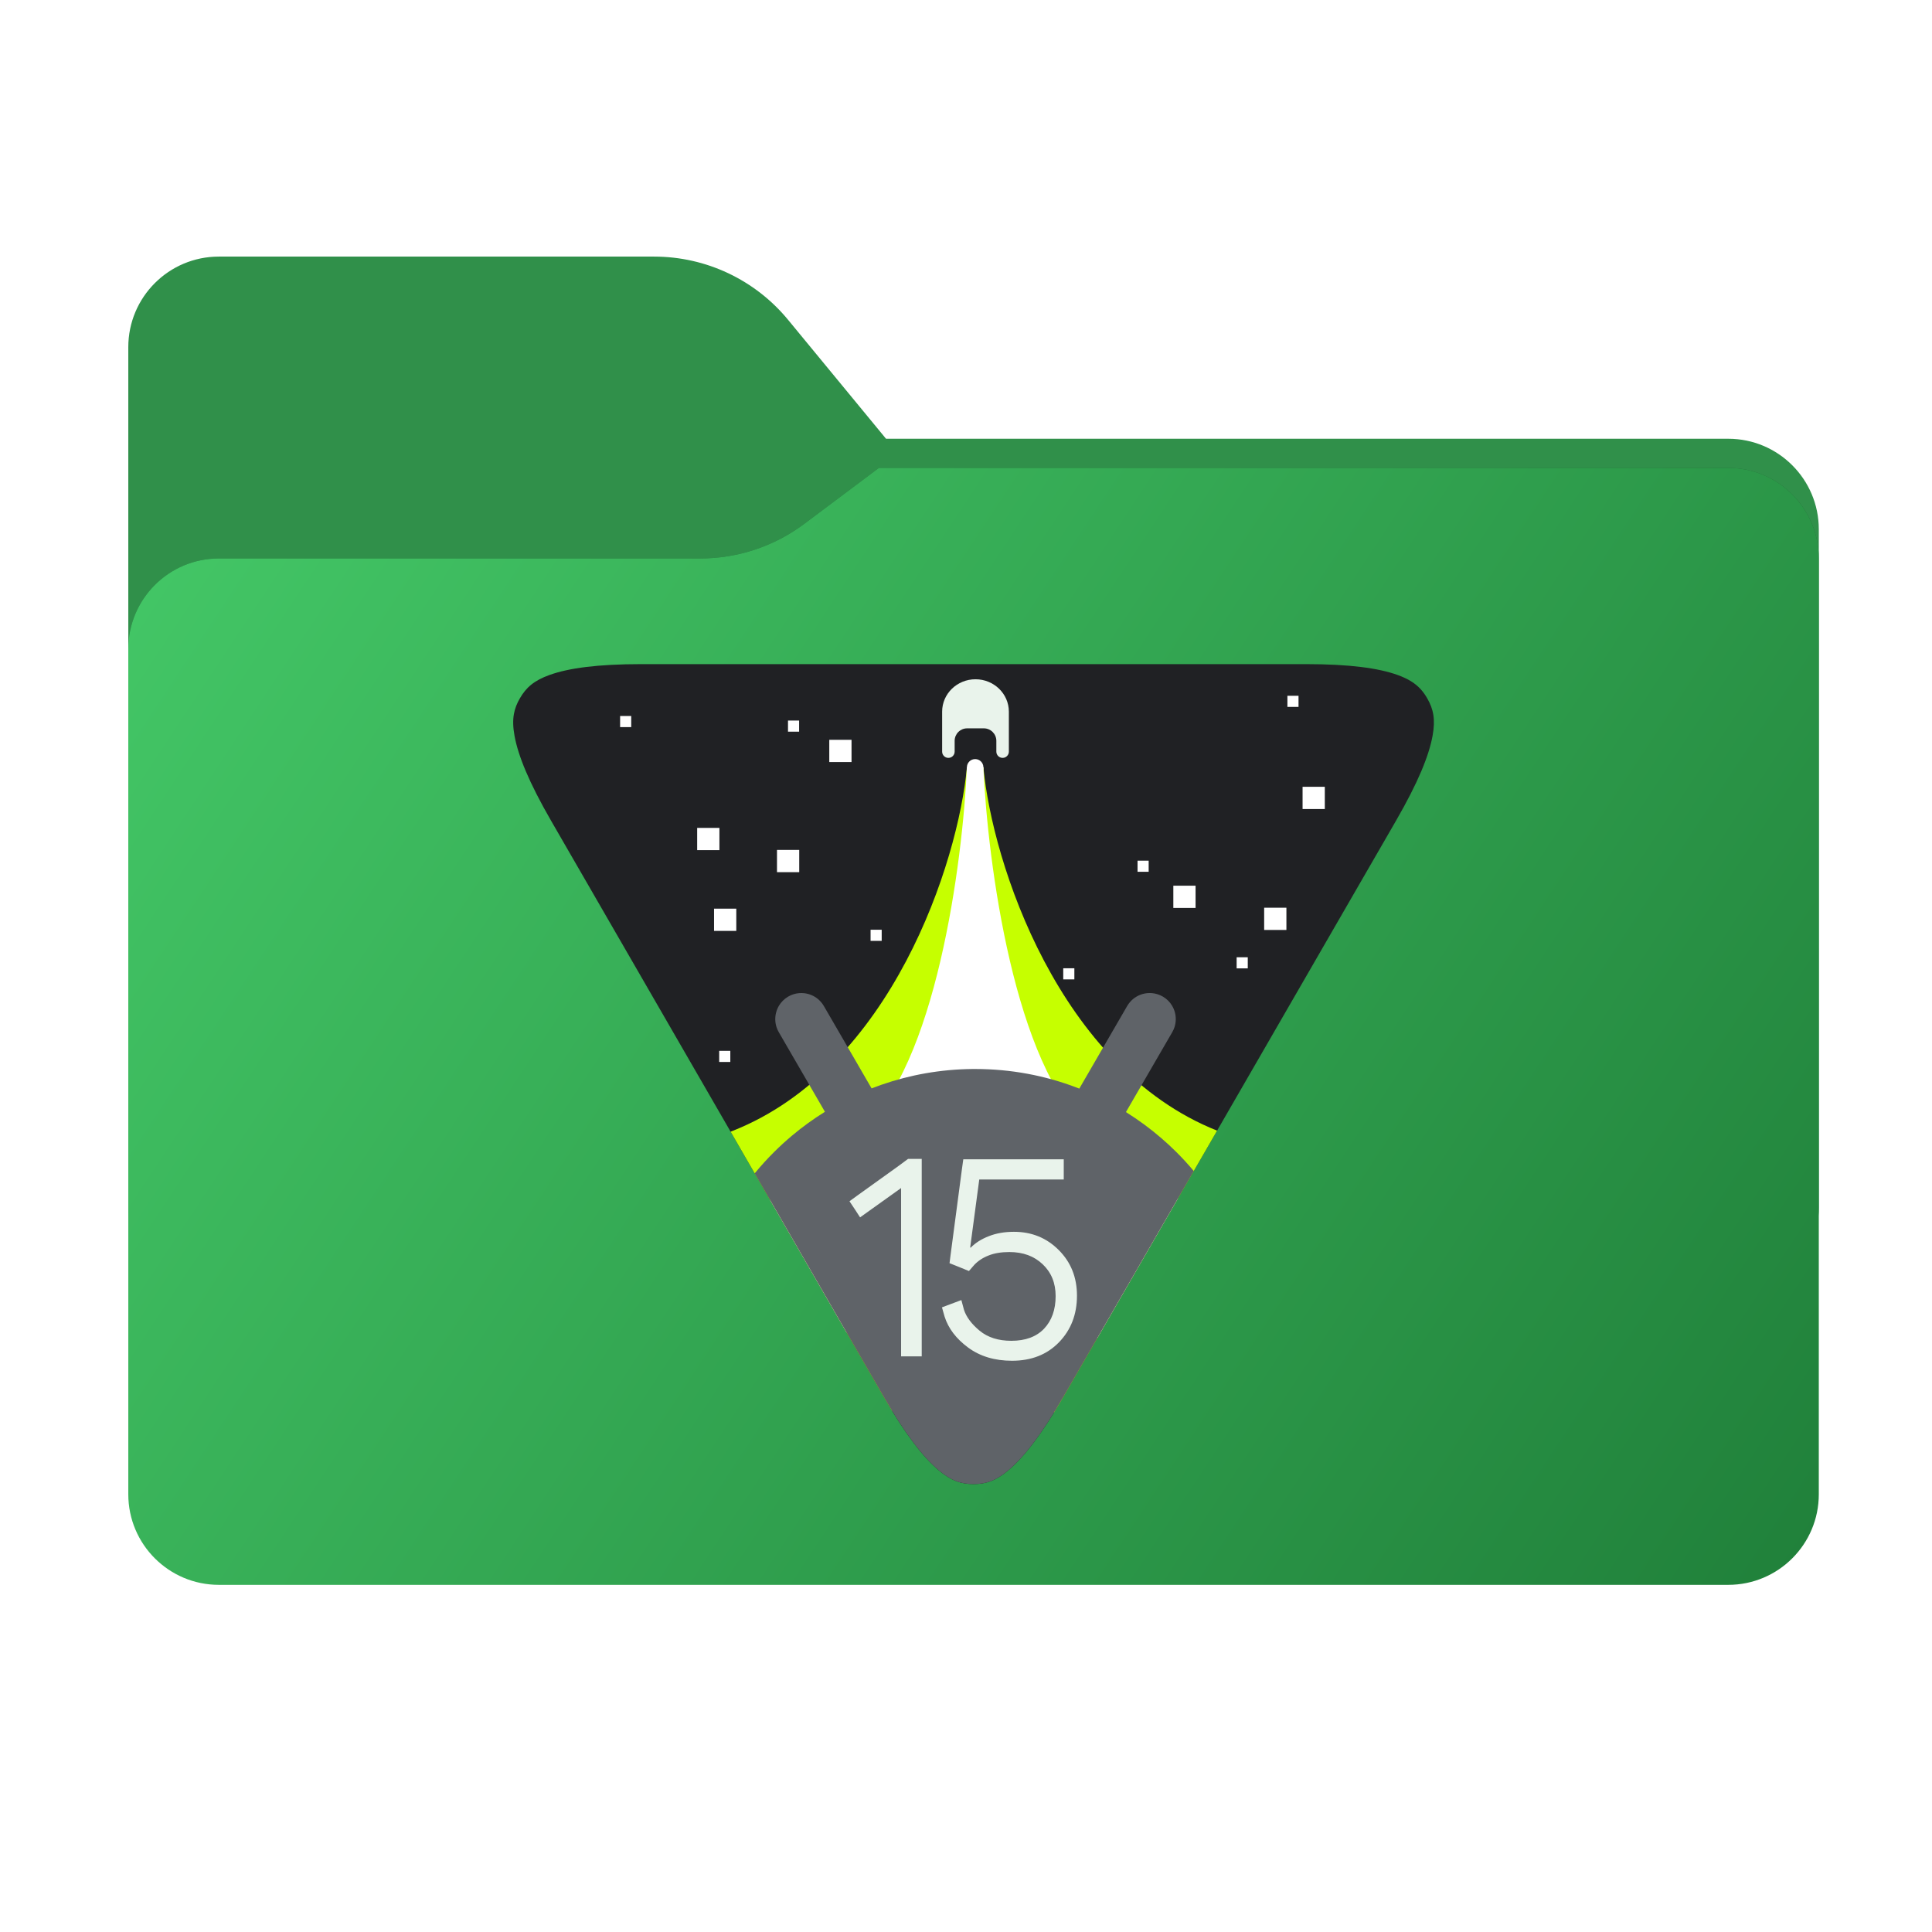 <svg width="256" height="256" viewBox="0 0 256 256" fill="none" xmlns="http://www.w3.org/2000/svg">
<path fill-rule="evenodd" clip-rule="evenodd" d="M104.425 42.378C100.056 37.073 93.544 34 86.671 34H29C22.373 34 17 39.373 17 46V58.137V68.2V160C17 166.627 22.373 172 29 172H229C235.627 172 241 166.627 241 160V70.137C241 63.51 235.627 58.137 229 58.137H117.404L104.425 42.378Z" fill="#30904A"/>
<mask id="mask0_2225_38072" style="mask-type:alpha" maskUnits="userSpaceOnUse" x="17" y="34" width="224" height="138">
<path fill-rule="evenodd" clip-rule="evenodd" d="M104.425 42.378C100.056 37.073 93.544 34 86.671 34H29C22.373 34 17 39.373 17 46V58.137V68.2V160C17 166.627 22.373 172 29 172H229C235.627 172 241 166.627 241 160V70.137C241 63.51 235.627 58.137 229 58.137H117.404L104.425 42.378Z" fill="url(#paint0_linear_2225_38072)"/>
</mask>
<g mask="url(#mask0_2225_38072)">
<g style="mix-blend-mode:multiply" filter="url(#filter0_f_2225_38072)">
<path fill-rule="evenodd" clip-rule="evenodd" d="M92.789 74C97.764 74 102.605 72.387 106.586 69.402L116.459 62H229C235.627 62 241 67.373 241 74V108V160C241 166.627 235.627 172 229 172H29C22.373 172 17 166.627 17 160L17 108V86C17 79.373 22.373 74 29 74H87H92.789Z" fill="black" fill-opacity="0.3"/>
</g>
</g>
<g filter="url(#filter1_ii_2225_38072)">
<path fill-rule="evenodd" clip-rule="evenodd" d="M92.789 74C97.764 74 102.605 72.387 106.586 69.402L116.459 62H229C235.627 62 241 67.373 241 74V108V198C241 204.627 235.627 210 229 210H29C22.373 210 17 204.627 17 198L17 108V86C17 79.373 22.373 74 29 74H87H92.789Z" fill="url(#paint1_linear_2225_38072)"/>
</g>
<path d="M72.841 89.428C70.76 90.173 69.716 91.094 68.887 92.53C68.497 93.205 68.23 93.865 68.097 94.601C67.947 95.429 67.969 96.353 68.178 97.505C68.653 100.115 70.084 103.663 73.019 108.747L117.022 184.962C119.957 190.046 122.314 193.059 124.337 194.775C126.022 196.205 127.342 196.649 129 196.649C130.659 196.649 131.978 196.205 133.663 194.775C135.686 193.059 138.043 190.046 140.978 184.962L184.981 108.747C187.916 103.663 189.347 100.115 189.822 97.505C190.217 95.331 189.942 93.966 189.113 92.53C188.862 92.095 188.591 91.707 188.278 91.357C187.556 90.552 186.609 89.947 185.159 89.428C182.662 88.535 178.873 88 173.003 88H84.998C79.127 88 75.338 88.535 72.841 89.428Z" fill="#202124"/>
<path d="M96.811 149.954C96.912 149.914 97.013 149.874 97.115 149.833C118.154 141.49 126.961 114.253 128.121 101.678H130.309C131.468 114.245 140.264 141.453 161.271 149.816L140.979 184.963C140.536 185.731 140.106 186.451 139.688 187.127L129.215 191.394L118.171 186.895C117.798 186.286 117.416 185.643 117.023 184.963L96.811 149.954Z" fill="#C6FF00"/>
<path d="M112.145 176.515L102.033 159C105.071 156.928 109.115 153.916 114.078 149.749C123.998 141.421 127.572 114.23 128.119 101.676H130.308C130.855 114.23 134.429 141.421 144.349 149.749C149.147 153.778 153.086 156.727 156.088 158.791L145.43 177.25L129.214 191.239L112.145 176.515Z" fill="white"/>
<path d="M129.213 102.77C129.818 102.77 130.307 102.28 130.307 101.676C130.307 101.072 129.818 100.582 129.213 100.582C128.609 100.582 128.119 101.072 128.119 101.676C128.119 102.28 128.609 102.77 129.213 102.77Z" fill="white"/>
<path d="M100 155.478C100.811 154.49 101.671 153.544 102.576 152.644C103.336 151.888 104.128 151.164 104.95 150.474C106.322 149.322 107.778 148.269 109.306 147.319C109.304 147.313 109.3 147.308 109.297 147.302C109.296 147.3 109.294 147.298 109.293 147.296C109.291 147.292 109.289 147.289 109.288 147.286C108.889 146.597 108.49 145.908 108.091 145.22L108.087 145.213C107.729 144.595 107.371 143.977 107.013 143.359C106.557 142.573 106.1 141.786 105.644 140.999L104.789 139.525C104.258 138.607 103.725 137.688 103.193 136.77C103.066 136.552 102.968 136.327 102.892 136.096C102.686 135.453 102.677 134.778 102.843 134.149C102.883 133.994 102.937 133.842 102.999 133.693C103.061 133.545 103.134 133.4 103.216 133.261C103.502 132.785 103.904 132.371 104.414 132.069C104.864 131.8 105.367 131.64 105.883 131.596C106.099 131.578 106.317 131.58 106.533 131.602C106.712 131.62 106.89 131.653 107.066 131.699C107.694 131.865 108.275 132.21 108.729 132.708C108.893 132.887 109.039 133.085 109.165 133.303C109.696 134.22 110.229 135.14 110.762 136.057C111.5 137.331 112.238 138.604 112.977 139.878L112.986 139.892C113.371 140.558 113.757 141.224 114.143 141.89L114.15 141.903C114.521 142.541 114.891 143.18 115.261 143.819C115.293 143.875 115.326 143.932 115.359 143.988C115.404 144.065 115.449 144.143 115.493 144.22C115.921 144.051 116.353 143.89 116.791 143.738C120.567 142.423 124.615 141.691 128.829 141.648C128.959 141.647 129.087 141.647 129.217 141.647C133.956 141.647 138.489 142.518 142.669 144.112C142.713 144.129 142.757 144.146 142.801 144.163C142.857 144.185 142.914 144.207 142.97 144.23L143.013 144.247C143.074 144.139 143.136 144.033 143.199 143.926C143.22 143.89 143.241 143.853 143.262 143.817C143.674 143.106 144.086 142.395 144.498 141.685C144.844 141.087 145.191 140.489 145.538 139.89L147.761 136.055C148.231 135.243 148.703 134.43 149.173 133.618L149.357 133.301C149.484 133.084 149.63 132.886 149.793 132.706C150.247 132.208 150.828 131.864 151.457 131.697C151.633 131.651 151.81 131.618 151.989 131.6C152.205 131.578 152.423 131.576 152.639 131.594C153.155 131.64 153.658 131.8 154.109 132.067C154.617 132.369 155.022 132.783 155.305 133.259C155.389 133.399 155.462 133.543 155.524 133.691C155.587 133.84 155.637 133.992 155.68 134.147C155.846 134.776 155.837 135.452 155.629 136.095C155.555 136.325 155.456 136.55 155.33 136.768C154.799 137.686 154.266 138.605 153.733 139.523C152.993 140.801 152.251 142.079 151.51 143.358C151.146 143.986 150.782 144.614 150.418 145.241C150.024 145.922 149.629 146.603 149.235 147.284C149.23 147.291 149.226 147.298 149.223 147.304C149.219 147.31 149.216 147.316 149.213 147.322C149.206 147.334 149.2 147.346 149.193 147.357C150.847 148.39 152.418 149.546 153.888 150.815C154.567 151.399 155.224 152.009 155.859 152.64C156.671 153.447 157.446 154.29 158.181 155.167L140.979 184.962C138.043 190.045 135.687 193.059 133.664 194.775C131.978 196.205 130.66 196.648 129.001 196.648C127.342 196.648 126.023 196.205 124.338 194.775C122.315 193.059 119.958 190.045 117.022 184.962L100 155.478Z" fill="#5F6368"/>
<path d="M83.641 94.873H82.168V96.346H83.641V94.873Z" fill="white"/>
<path d="M96.77 139.242H95.297V140.716H96.77V139.242Z" fill="white"/>
<path d="M172.061 92.195H170.588V93.669H172.061V92.195Z" fill="white"/>
<path d="M142.358 128.301H140.885V129.774H142.358V128.301Z" fill="white"/>
<path d="M152.204 114.043H150.73V115.516H152.204V114.043Z" fill="white"/>
<path d="M165.335 126.842H163.861V128.315H165.335V126.842Z" fill="white"/>
<path d="M105.887 95.477H104.414V96.95H105.887V95.477Z" fill="white"/>
<path d="M158.419 117.359H155.473V120.306H158.419V117.359Z" fill="white"/>
<path d="M116.829 123.195H115.355V124.669H116.829V123.195Z" fill="white"/>
<path d="M95.326 109.701H92.379V112.648H95.326V109.701Z" fill="white"/>
<path d="M112.832 98.029H109.885V100.976H112.832V98.029Z" fill="white"/>
<path d="M170.455 120.277H167.508V123.224H170.455V120.277Z" fill="white"/>
<path d="M97.562 120.402H94.615V123.349H97.562V120.402Z" fill="white"/>
<path d="M175.544 104.254H172.598V107.201H175.544V104.254Z" fill="white"/>
<path d="M105.902 112.619H102.955V115.566H105.902V112.619Z" fill="white"/>
<path d="M122.134 178.356C122.134 179.268 122.134 179.724 122.134 179.724C122.134 179.724 121.672 179.724 120.748 179.724C119.849 179.724 119.399 179.724 119.399 179.724C119.399 179.724 119.399 179.268 119.399 178.356V157.422L114.858 160.668C114.263 161.094 113.965 161.307 113.965 161.307C113.965 161.307 113.728 160.942 113.253 160.212C112.792 159.52 112.561 159.173 112.561 159.173C112.561 159.161 112.877 158.93 113.509 158.48L118.87 154.633C119.843 153.915 120.329 153.557 120.329 153.557C120.329 153.557 120.499 153.557 120.839 153.557C121.703 153.557 122.134 153.557 122.134 153.557C122.134 153.557 122.134 154 122.134 154.888V178.356ZM125.964 166.23L127.459 154.924C127.581 154.049 127.642 153.611 127.642 153.611C127.642 153.611 128.037 153.611 128.827 153.611H139.622C140.509 153.611 140.953 153.611 140.953 153.611C140.953 153.611 140.953 154.043 140.953 154.906C140.953 155.83 140.953 156.292 140.953 156.292C140.953 156.292 140.509 156.292 139.622 156.292H129.757L128.553 165.3L128.626 165.318C129.246 164.686 130.043 164.181 131.015 163.805C131.988 163.416 133.1 163.221 134.352 163.221C136.711 163.221 138.692 164.03 140.297 165.646C141.902 167.251 142.704 169.263 142.704 171.682C142.704 174.162 141.908 176.223 140.315 177.864C138.735 179.493 136.662 180.307 134.097 180.307C131.799 180.307 129.86 179.724 128.28 178.557C126.7 177.39 125.66 176.022 125.162 174.454C124.931 173.64 124.815 173.232 124.815 173.232C124.815 173.232 125.235 173.074 126.073 172.758C126.949 172.43 127.386 172.266 127.386 172.266C127.386 172.266 127.502 172.697 127.733 173.561C128.049 174.521 128.742 175.445 129.812 176.332C130.894 177.22 132.292 177.663 134.006 177.663C135.878 177.663 137.325 177.128 138.346 176.059C139.367 174.977 139.877 173.536 139.877 171.737C139.877 170.011 139.306 168.607 138.163 167.525C137.033 166.443 135.562 165.902 133.75 165.902C132.668 165.902 131.751 166.054 130.997 166.358C130.243 166.649 129.611 167.063 129.1 167.598C128.626 168.145 128.389 168.418 128.389 168.418C128.389 168.418 127.958 168.242 127.095 167.889C126.244 167.549 125.818 167.379 125.818 167.379C125.818 167.379 125.867 166.996 125.964 166.23Z" fill="#E9F3EB"/>
<path d="M129.258 90.006C126.817 90.006 124.838 91.928 124.838 94.299V99.594C124.838 100.052 125.209 100.423 125.667 100.423C126.125 100.423 126.496 100.052 126.496 99.594V98.166C126.496 97.251 127.238 96.509 128.153 96.509H130.363C131.279 96.509 132.021 97.251 132.021 98.166V99.594C132.021 100.052 132.392 100.423 132.85 100.423C133.308 100.423 133.679 100.052 133.679 99.594V94.299C133.679 91.928 131.7 90.006 129.259 90.006H129.258Z" fill="#E9F3EB"/>
<defs>
<filter id="filter0_f_2225_38072" x="-20" y="25" width="298" height="184" filterUnits="userSpaceOnUse" color-interpolation-filters="sRGB">
<feFlood flood-opacity="0" result="BackgroundImageFix"/>
<feBlend mode="normal" in="SourceGraphic" in2="BackgroundImageFix" result="shape"/>
<feGaussianBlur stdDeviation="18.5" result="effect1_foregroundBlur_2225_38072"/>
</filter>
<filter id="filter1_ii_2225_38072" x="17" y="62" width="224" height="148" filterUnits="userSpaceOnUse" color-interpolation-filters="sRGB">
<feFlood flood-opacity="0" result="BackgroundImageFix"/>
<feBlend mode="normal" in="SourceGraphic" in2="BackgroundImageFix" result="shape"/>
<feColorMatrix in="SourceAlpha" type="matrix" values="0 0 0 0 0 0 0 0 0 0 0 0 0 0 0 0 0 0 127 0" result="hardAlpha"/>
<feOffset dy="4"/>
<feComposite in2="hardAlpha" operator="arithmetic" k2="-1" k3="1"/>
<feColorMatrix type="matrix" values="0 0 0 0 1 0 0 0 0 1 0 0 0 0 1 0 0 0 0.25 0"/>
<feBlend mode="normal" in2="shape" result="effect1_innerShadow_2225_38072"/>
<feColorMatrix in="SourceAlpha" type="matrix" values="0 0 0 0 0 0 0 0 0 0 0 0 0 0 0 0 0 0 127 0" result="hardAlpha"/>
<feOffset dy="-4"/>
<feComposite in2="hardAlpha" operator="arithmetic" k2="-1" k3="1"/>
<feColorMatrix type="matrix" values="0 0 0 0 0 0 0 0 0 0 0 0 0 0 0 0 0 0 0.9 0"/>
<feBlend mode="soft-light" in2="effect1_innerShadow_2225_38072" result="effect2_innerShadow_2225_38072"/>
</filter>
<linearGradient id="paint0_linear_2225_38072" x1="17" y1="34" x2="197.768" y2="215.142" gradientUnits="userSpaceOnUse">
<stop stop-color="#05815D"/>
<stop offset="1" stop-color="#0C575F"/>
</linearGradient>
<linearGradient id="paint1_linear_2225_38072" x1="17" y1="62" x2="241" y2="210" gradientUnits="userSpaceOnUse">
<stop stop-color="#44C867"/>
<stop offset="1" stop-color="#20803A"/>
</linearGradient>
</defs>
</svg>
